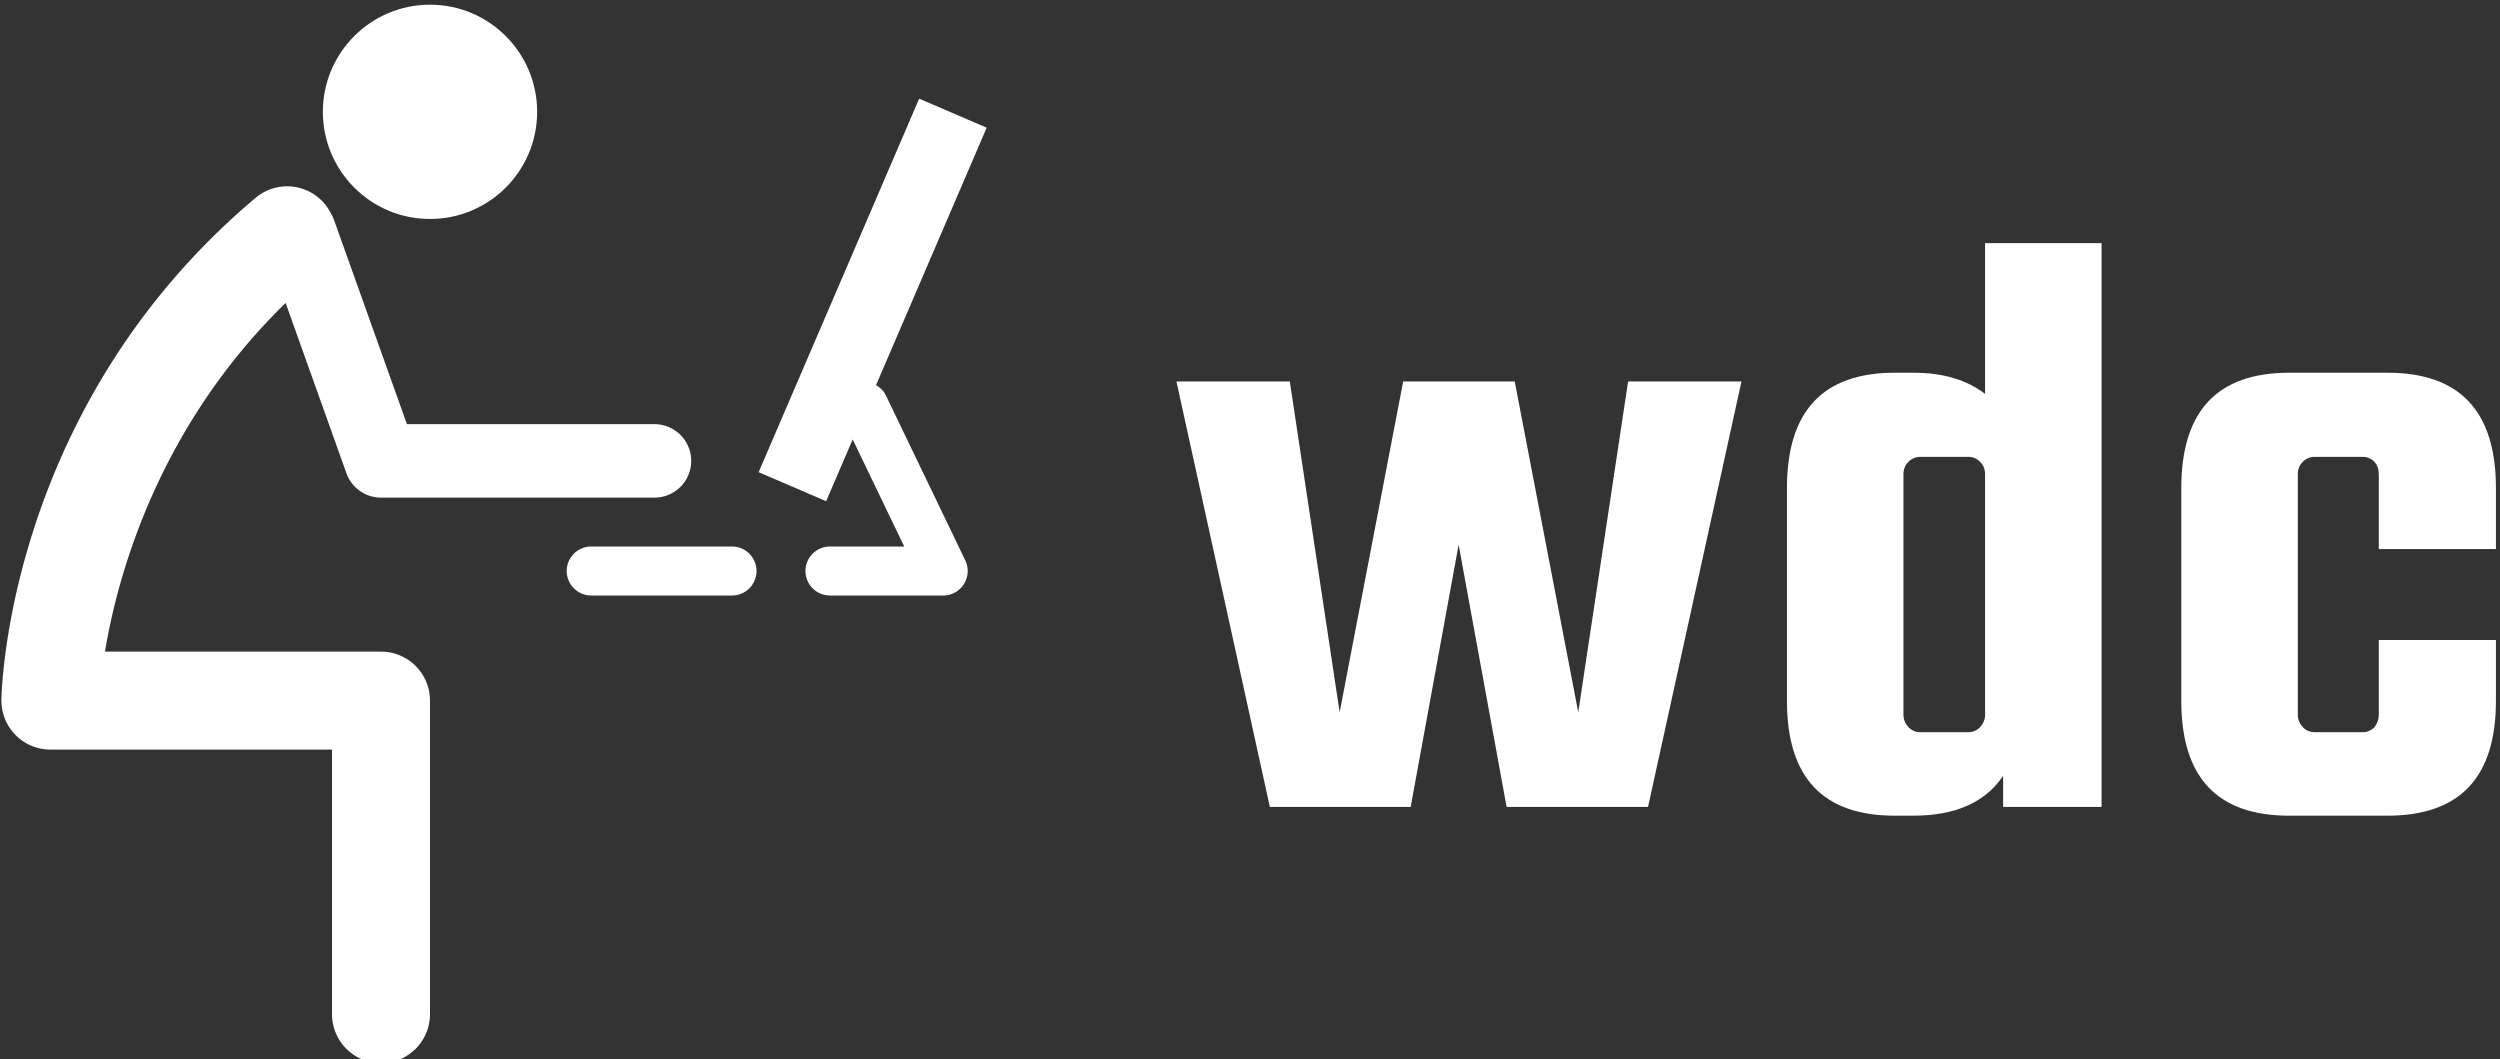<svg data-v-423bf9ae="" xmlns="http://www.w3.org/2000/svg" viewBox="0 0 262 111" class="iconLeft"><rect x="0" y="0" width="262" height="111" fill="#333333" stroke="none"/><!----><!----><!----><g data-v-423bf9ae="" id="df42f321-13e5-4588-a87f-6964c837600e" fill="white" transform="matrix(6.529,0,0,6.529,122.636,5.895)"><path d="M2.72 10.53L3.74 5.22L5.53 5.22L6.55 10.53L7.35 5.22L9.17 5.22L7.67 12.05L5.40 12.05L4.63 7.84L3.86 12.05L1.60 12.05L0.10 5.22L1.92 5.22L2.72 10.53ZM11.63 5.08L11.93 5.08L11.93 5.08Q12.64 5.08 13.08 5.42L13.08 5.42L13.08 3.00L14.95 3.00L14.95 12.05L13.37 12.05L13.37 11.55L13.37 11.55Q12.94 12.19 11.93 12.19L11.93 12.19L11.63 12.19L11.63 12.19Q9.90 12.19 9.90 10.35L9.90 10.35L9.90 6.93L9.90 6.93Q9.90 5.08 11.63 5.08L11.63 5.08ZM13.08 10.57L13.08 10.57L13.08 6.71L13.08 6.71Q13.08 6.59 13.00 6.51L13.00 6.51L13.00 6.51Q12.92 6.43 12.81 6.43L12.81 6.43L12.04 6.43L12.04 6.43Q11.93 6.43 11.85 6.51L11.85 6.51L11.85 6.51Q11.77 6.59 11.77 6.71L11.77 6.71L11.77 10.57L11.77 10.57Q11.77 10.68 11.85 10.77L11.85 10.77L11.85 10.77Q11.93 10.85 12.04 10.85L12.04 10.85L12.81 10.85L12.81 10.85Q12.92 10.85 13.00 10.77L13.00 10.77L13.00 10.77Q13.08 10.68 13.08 10.57ZM21.28 6.93L21.28 7.91L19.40 7.91L19.40 6.71L19.40 6.71Q19.40 6.59 19.33 6.51L19.33 6.51L19.33 6.51Q19.25 6.43 19.14 6.43L19.14 6.43L18.37 6.43L18.37 6.43Q18.26 6.43 18.18 6.51L18.18 6.51L18.18 6.51Q18.10 6.59 18.10 6.71L18.10 6.71L18.10 10.57L18.10 10.57Q18.10 10.68 18.18 10.77L18.18 10.77L18.18 10.77Q18.26 10.85 18.37 10.85L18.37 10.85L19.14 10.85L19.14 10.85Q19.25 10.85 19.33 10.77L19.33 10.77L19.33 10.77Q19.40 10.68 19.40 10.57L19.40 10.57L19.40 9.37L21.28 9.37L21.28 10.35L21.28 10.35Q21.28 12.19 19.54 12.19L19.54 12.19L17.96 12.19L17.96 12.19Q16.23 12.19 16.23 10.35L16.23 10.35L16.23 6.93L16.23 6.93Q16.23 5.08 17.96 5.08L17.96 5.08L19.54 5.08L19.54 5.08Q21.28 5.08 21.28 6.93L21.28 6.93Z"></path></g><!----><g data-v-423bf9ae="" id="dfd6fd77-dd2f-42a2-ab95-f5d2ca32cbb0" transform="matrix(1.11,0,0,1.11,-6.284,16.067)" stroke="none" fill="white"><path d="M41.636 47.048H15.574c1.182-7.147 4.987-21.152 17.054-32.919l5.741 16.076a3.473 3.473 0 0 0 3.267 2.304h25.815c1.915 0 3.47-1.554 3.47-3.469s-1.555-3.468-3.47-3.468h-23.37L37.197 6.288a3.462 3.462 0 0 0-.32-.662c-.157-.3-.34-.593-.567-.863a4.626 4.626 0 0 0-6.516-.56C6.48 23.836 5.816 50.478 5.796 51.604a4.627 4.627 0 0 0 4.623 4.693h26.59v25.048a4.625 4.625 0 0 0 9.249 0V51.674a4.623 4.623 0 0 0-4.622-4.626z"></path><circle cx="46.26" cy="-3.916" r="10.115"></circle><path d="M74.774 37.125H61.479a2.312 2.312 0 1 0 0 4.624h13.295a2.31 2.31 0 0 0 2.312-2.312 2.309 2.309 0 0 0-2.312-2.312zM89.287 22.828c-.204-.422-.541-.719-.915-.942L98.818-2.418l-6.375-2.741-15.156 35.267 6.375 2.739 2.505-5.833 4.867 10.111h-7.012a2.31 2.31 0 0 0-2.312 2.312 2.31 2.31 0 0 0 2.312 2.312h10.693a2.31 2.31 0 0 0 1.956-1.081 2.32 2.32 0 0 0 .128-2.233l-7.512-15.607z"></path></g><!----></svg>